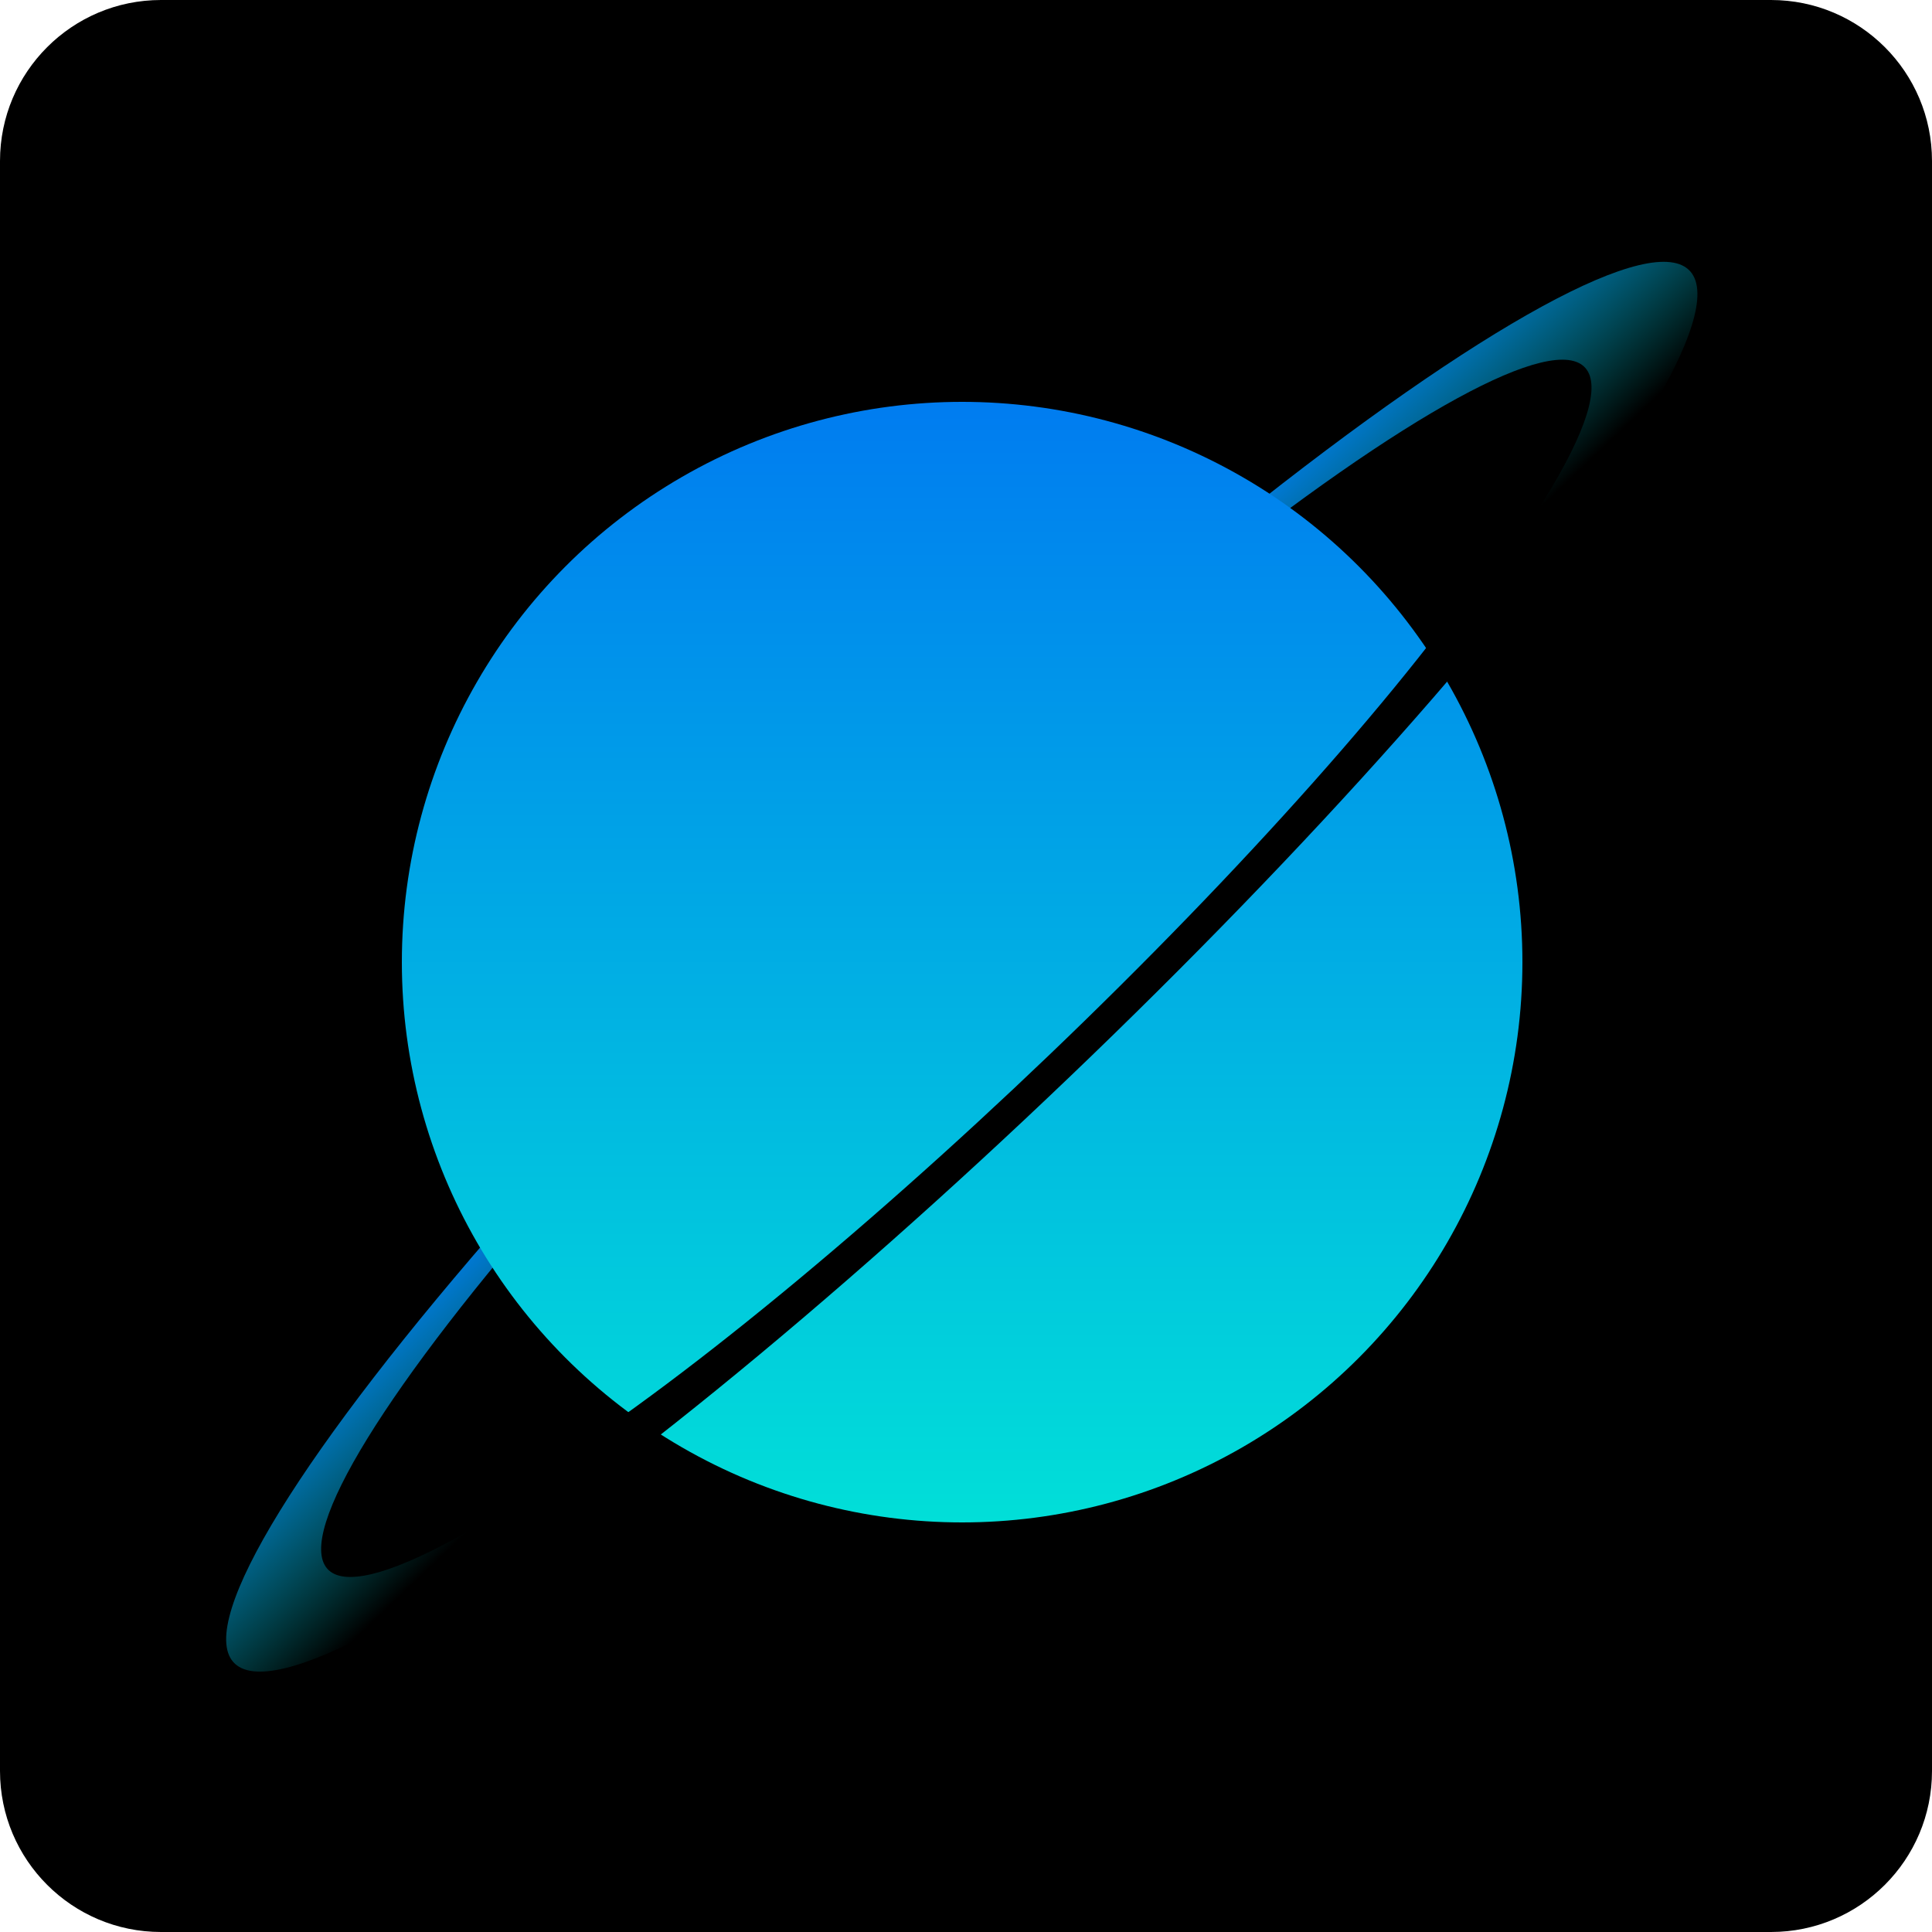 <svg width="600" height="600" viewBox="0 0 600 600" fill="none" xmlns="http://www.w3.org/2000/svg">
<path d="M0 50C0 22.386 22.386 0 50 0H550C577.614 0 600 22.386 600 50V550C600 577.614 577.614 600 550 600H50C22.386 600 0 577.614 0 550V50Z" fill="black"/>
<ellipse cx="312.936" cy="47.939" rx="312.936" ry="47.939" transform="matrix(0.723 -0.69 0.66 0.751 40.8 480.147)" fill="url(#paint0_linear_7_8)"/>
<ellipse cx="270.209" cy="41.394" rx="270.209" ry="41.394" transform="matrix(0.723 -0.69 0.66 0.751 74.315 456.084)" fill="black"/>
<circle cx="298.8" cy="298.8" r="174" fill="url(#paint1_linear_7_8)"/>
<path d="M510.143 131.807C495.963 154.652 473.586 183.849 444.958 216.859C416.331 249.869 382.319 285.691 345.883 321.211C309.446 356.732 271.686 390.873 235.889 420.667C200.092 450.461 167.341 475.005 140.484 492.164L171.224 454.869C192.866 441.042 219.258 421.264 248.105 397.255C276.951 373.246 307.379 345.734 336.741 317.111C366.102 288.488 393.51 259.621 416.579 233.021C439.648 206.42 457.68 182.893 469.106 164.483L510.143 131.807Z" fill="black"/>
<defs>
<linearGradient id="paint0_linear_7_8" x1="312.936" y1="0" x2="312.936" y2="95.878" gradientUnits="userSpaceOnUse">
<stop stop-color="#007CF0"/>
<stop offset="0.719" stop-color="#01DFD8" stop-opacity="0"/>
</linearGradient>
<linearGradient id="paint1_linear_7_8" x1="298.8" y1="124.8" x2="298.8" y2="472.8" gradientUnits="userSpaceOnUse">
<stop stop-color="#007CF0"/>
<stop offset="1" stop-color="#01DFD8"/>
</linearGradient>
</defs>
</svg>
